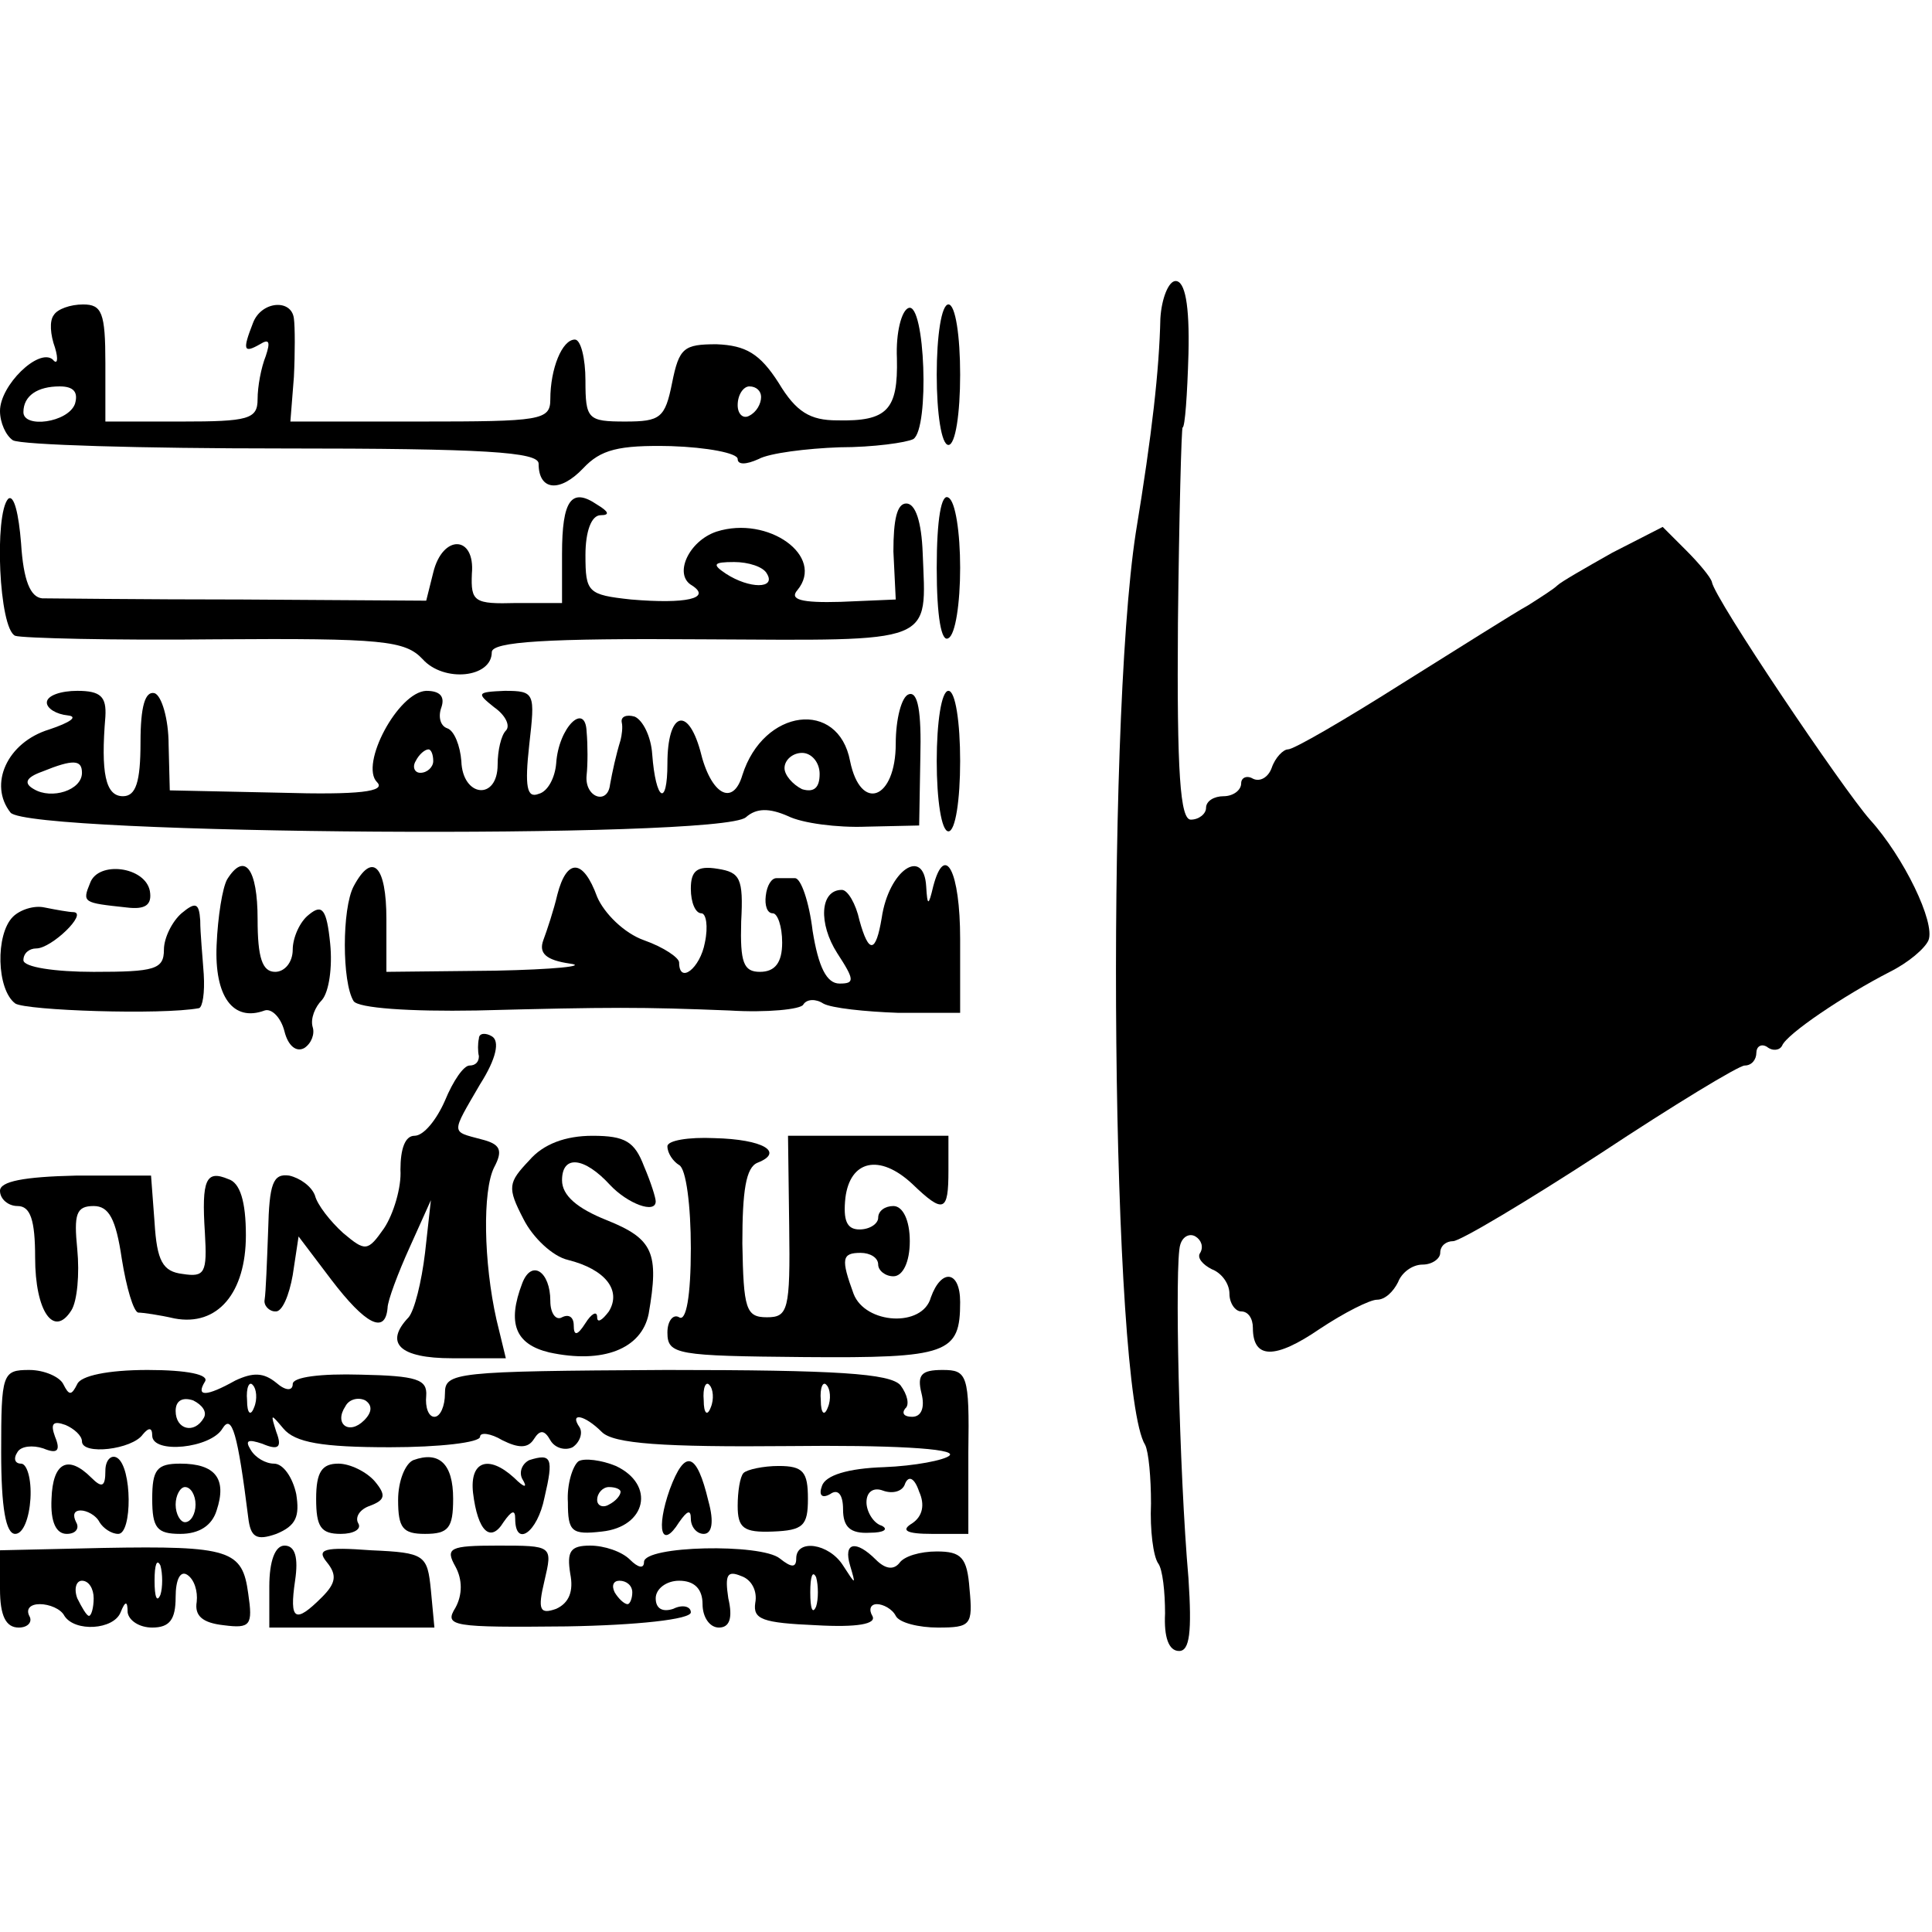 <?xml version="1.0" standalone="no"?>
<!DOCTYPE svg PUBLIC "-//W3C//DTD SVG 20010904//EN"
 "http://www.w3.org/TR/2001/REC-SVG-20010904/DTD/svg10.dtd">
<svg version="1.0" xmlns="http://www.w3.org/2000/svg"
 width="165pt" height="165pt" viewBox="0 0 165 165"
 preserveAspectRatio="xMidYMid meet">
<g transform="translate(0,165) scale(0.1,-0.1)"
fill="#000000" stroke="none">
<path d="M991 1378 c-1 -44 -7 -98 -21 -183 -26 -169 -21 -733 8 -779 3 -6 5
-28 5 -50 -1 -23 2 -45 6 -51 4 -5 6 -25 6 -43 -1 -20 3 -32 12 -32 9 0 11 16
8 62 -8 91 -12 271 -7 285 2 7 8 10 13 7 5 -3 7 -9 4 -14 -3 -4 2 -10 10 -14
8 -3 15 -12 15 -21 0 -8 5 -15 10 -15 6 0 10 -6 10 -14 0 -27 19 -27 57 -1 21
14 43 25 49 25 7 0 14 7 18 15 3 8 12 15 21 15 8 0 15 5 15 10 0 6 5 10 11 10
6 0 63 34 126 75 62 41 118 75 123 75 6 0 10 5 10 11 0 5 4 8 9 5 5 -4 11 -3
13 1 4 10 53 43 92 63 16 8 30 20 33 27 6 15 -21 71 -50 103 -23 26 -133 189
-135 203 -1 4 -11 16 -22 27 l-20 20 -43 -22 c-23 -13 -44 -25 -47 -28 -3 -3
-14 -10 -25 -17 -11 -6 -60 -37 -108 -67 -49 -31 -92 -56 -97 -56 -4 0 -11 -7
-14 -16 -3 -8 -10 -12 -16 -9 -5 3 -10 1 -10 -4 0 -6 -7 -11 -15 -11 -8 0 -15
-4 -15 -10 0 -5 -6 -10 -13 -10 -9 0 -12 39 -11 168 1 92 3 167 4 167 2 0 4
28 5 63 1 42 -3 62 -11 62 -6 0 -12 -15 -13 -32z"/>
<path d="M46 1381 c-4 -5 -3 -17 1 -28 3 -10 2 -15 -2 -10 -12 10 -45 -22 -45
-44 0 -10 5 -21 11 -25 7 -4 110 -7 230 -7 173 0 219 -3 219 -13 0 -23 18 -25
38 -4 15 16 30 20 75 19 31 -1 57 -6 57 -11 0 -5 7 -5 18 0 9 5 41 9 69 10 29
0 57 4 63 7 14 9 10 117 -4 112 -6 -2 -11 -21 -10 -43 1 -44 -8 -54 -51 -53
-23 0 -35 7 -50 32 -16 25 -28 32 -53 33 -28 0 -32 -3 -38 -33 -6 -30 -10 -33
-40 -33 -32 0 -34 2 -34 35 0 19 -4 35 -9 35 -11 0 -21 -25 -21 -51 0 -18 -8
-19 -111 -19 l-111 0 3 38 c1 20 1 43 0 50 -2 17 -28 15 -35 -4 -9 -23 -8 -26
6 -18 8 5 9 2 5 -10 -4 -10 -7 -26 -7 -37 0 -17 -8 -19 -65 -19 l-65 0 0 50
c0 43 -3 50 -19 50 -11 0 -22 -4 -25 -9z m18 -76 c-6 -16 -44 -21 -44 -7 0 14
12 22 31 22 12 0 16 -5 13 -15z m586 6 c0 -6 -4 -13 -10 -16 -5 -3 -10 1 -10
9 0 9 5 16 10 16 6 0 10 -4 10 -9z"/>
<path d="M800 1330 c0 -33 4 -60 10 -60 6 0 10 27 10 60 0 33 -4 60 -10 60 -6
0 -10 -27 -10 -60z"/>
<path d="M7 1224 c-12 -13 -8 -111 6 -117 6 -2 84 -4 171 -3 143 1 162 -1 177
-17 18 -20 59 -16 59 6 0 9 47 12 180 11 201 -1 191 -5 188 74 -1 26 -6 42
-14 42 -8 0 -11 -14 -11 -41 l2 -41 -47 -2 c-34 -1 -44 2 -37 10 24 29 -25 64
-69 50 -24 -8 -37 -37 -21 -46 17 -11 -5 -16 -52 -12 -37 4 -39 6 -39 38 0 20
5 34 13 34 8 0 7 3 -3 9 -22 15 -30 4 -30 -42 l0 -42 -39 0 c-36 -1 -39 1 -38
25 3 33 -25 34 -33 1 l-6 -24 -157 1 c-86 0 -164 1 -171 1 -10 1 -16 15 -18
47 -2 25 -6 42 -11 38z m648 -64 c8 -13 -15 -13 -35 0 -12 8 -11 10 7 10 12 0
25 -4 28 -10z"/>
<path d="M800 1165 c0 -42 4 -64 10 -60 6 3 10 30 10 60 0 30 -4 57 -10 60 -6
4 -10 -18 -10 -60z"/>
<path d="M40 1050 c0 -5 8 -10 18 -11 9 -1 2 -6 -16 -12 -36 -11 -52 -47 -33
-71 16 -19 606 -23 628 -4 9 8 20 8 36 1 12 -6 42 -10 67 -9 l45 1 1 58 c1 39
-2 57 -10 54 -6 -2 -11 -21 -11 -42 0 -48 -30 -59 -39 -15 -10 53 -74 45 -92
-12 -8 -27 -27 -17 -36 21 -11 39 -28 32 -28 -11 0 -38 -10 -32 -13 8 -1 15
-8 29 -15 32 -7 2 -12 0 -11 -5 1 -4 0 -11 -1 -15 -4 -13 -7 -27 -9 -38 -2
-18 -22 -11 -20 8 1 9 1 26 0 37 -1 26 -24 4 -26 -27 -1 -12 -7 -24 -15 -26
-10 -4 -12 6 -8 42 5 44 5 46 -21 46 -24 -1 -24 -2 -9 -14 10 -7 14 -16 10
-20 -4 -4 -7 -17 -7 -29 0 -31 -30 -28 -31 3 -1 13 -6 26 -12 28 -6 2 -8 10
-5 18 3 9 -1 14 -13 14 -24 -1 -57 -63 -42 -78 8 -8 -15 -11 -83 -9 l-94 2 -1
39 c0 22 -6 42 -12 44 -8 2 -12 -11 -12 -42 0 -34 -4 -46 -15 -46 -15 0 -19
20 -15 68 1 17 -4 22 -24 22 -14 0 -26 -4 -26 -10z m330 -50 c0 -5 -5 -10 -11
-10 -5 0 -7 5 -4 10 3 6 8 10 11 10 2 0 4 -4 4 -10z m330 -11 c0 -12 -5 -16
-15 -13 -8 4 -15 12 -15 18 0 7 7 13 15 13 8 0 15 -8 15 -18z m-630 1 c0 -15
-26 -23 -41 -14 -9 5 -7 10 7 15 27 11 34 10 34 -1z"/>
<path d="M800 1000 c0 -33 4 -60 10 -60 6 0 10 27 10 60 0 33 -4 60 -10 60 -6
0 -10 -27 -10 -60z"/>
<path d="M77 896 c-7 -17 -6 -17 31 -21 16 -2 22 2 20 14 -4 21 -44 26 -51 7z"/>
<path d="M194 899 c-4 -7 -8 -32 -9 -56 -2 -44 14 -66 41 -56 6 2 14 -6 17
-18 3 -12 10 -18 17 -14 6 4 9 12 7 18 -2 7 2 17 8 23 6 7 9 28 7 48 -3 30 -7
34 -18 25 -8 -6 -14 -20 -14 -30 0 -11 -7 -19 -15 -19 -11 0 -15 12 -15 45 0
43 -11 58 -26 34z"/>
<path d="M302 893 c-10 -19 -10 -82 0 -98 4 -6 48 -9 105 -8 116 3 140 3 216
0 32 -2 61 1 63 5 3 5 11 5 17 1 7 -4 36 -7 64 -8 l53 0 0 63 c0 58 -13 83
-23 45 -4 -17 -5 -17 -6 0 -2 34 -32 14 -38 -27 -5 -30 -11 -31 -19 -2 -3 14
-10 26 -15 26 -19 0 -20 -29 -4 -54 15 -23 15 -26 2 -26 -11 0 -18 14 -23 45
-3 25 -10 45 -15 45 -5 0 -12 0 -16 0 -4 0 -8 -6 -9 -15 -1 -8 1 -15 6 -15 4
0 8 -11 8 -25 0 -17 -6 -25 -19 -25 -14 0 -17 8 -16 43 2 37 -1 42 -20 45 -18
3 -23 -2 -23 -17 0 -12 4 -21 9 -21 4 0 6 -11 3 -25 -4 -22 -22 -36 -22 -17 0
4 -13 13 -30 19 -17 6 -34 23 -40 37 -12 33 -26 33 -34 2 -3 -13 -9 -31 -12
-39 -4 -11 2 -17 23 -20 15 -2 -14 -5 -64 -6 l-93 -1 0 45 c0 46 -12 58 -28
28z"/>
<path d="M11 867 c-15 -15 -14 -62 2 -74 9 -6 125 -10 157 -4 3 1 5 13 4 29
-1 15 -3 35 -3 46 -1 15 -4 16 -16 6 -8 -7 -15 -21 -15 -31 0 -17 -8 -19 -60
-19 -33 0 -60 4 -60 10 0 6 5 10 11 10 13 0 44 30 32 31 -4 0 -15 2 -25 4 -9
2 -21 -2 -27 -8z"/>
<path d="M409 763 c-1 -4 -1 -11 0 -15 0 -5 -3 -8 -8 -8 -5 0 -14 -13 -21 -30
-7 -16 -18 -30 -26 -30 -8 0 -12 -11 -12 -29 1 -15 -6 -38 -14 -50 -14 -20
-16 -20 -35 -4 -11 10 -22 24 -24 32 -3 8 -13 15 -22 17 -14 2 -17 -7 -18 -47
-1 -27 -2 -53 -3 -59 -1 -5 4 -10 9 -10 6 -1 12 14 15 31 l5 33 28 -37 c29
-38 46 -47 48 -24 0 6 9 30 19 52 l18 40 -5 -45 c-3 -25 -9 -49 -14 -55 -21
-22 -8 -35 37 -35 l46 0 -8 33 c-11 49 -12 110 -2 130 8 15 5 20 -11 24 -26 7
-26 4 -1 47 14 22 17 37 10 41 -5 3 -11 3 -11 -2z"/>
<path d="M452 659 c-18 -19 -19 -23 -5 -50 8 -16 25 -32 38 -35 32 -8 46 -26
35 -44 -6 -8 -10 -10 -10 -5 0 6 -5 3 -10 -5 -7 -11 -10 -11 -10 -2 0 7 -4 10
-10 7 -5 -3 -10 3 -10 14 0 25 -16 36 -24 15 -13 -34 -6 -52 23 -59 46 -10 79
3 85 33 9 52 4 64 -36 80 -25 10 -38 21 -38 34 0 22 19 20 41 -4 15 -16 39
-25 39 -14 0 3 -4 16 -10 30 -8 21 -16 26 -44 26 -23 0 -42 -7 -54 -21z"/>
<path d="M570 671 c0 -6 5 -13 10 -16 6 -3 10 -35 10 -71 0 -41 -4 -63 -10
-59 -5 3 -10 -3 -10 -13 0 -19 8 -20 117 -21 123 -1 133 3 133 47 0 27 -16 29
-25 4 -7 -26 -56 -23 -66 3 -11 30 -10 35 6 35 8 0 15 -4 15 -10 0 -5 6 -10
13 -10 8 0 14 12 14 30 0 18 -6 30 -14 30 -7 0 -13 -4 -13 -10 0 -5 -7 -10
-16 -10 -11 0 -14 8 -12 27 4 32 29 38 57 12 27 -26 31 -24 31 11 l0 30 -68 0
-69 0 1 -77 c1 -72 -1 -78 -19 -78 -18 0 -20 7 -21 63 0 45 3 65 13 69 23 9 5
20 -37 21 -22 1 -40 -2 -40 -7z"/>
<path d="M0 633 c0 -7 7 -13 15 -13 11 0 15 -12 15 -44 0 -46 16 -69 31 -45 5
8 7 31 5 52 -3 30 -1 37 14 37 13 0 19 -11 24 -45 4 -25 10 -45 14 -46 4 0 18
-2 31 -5 37 -7 61 22 61 71 0 29 -5 45 -15 48 -19 8 -23 0 -20 -46 2 -34 0
-38 -19 -35 -17 2 -22 11 -24 44 l-3 40 -64 0 c-45 -1 -65 -5 -65 -13z"/>
<path d="M1 410 c0 -48 4 -70 12 -70 7 0 12 14 13 30 1 17 -3 30 -8 30 -5 0
-7 4 -3 10 3 5 13 6 22 3 12 -5 15 -2 10 10 -4 11 -2 14 9 10 7 -3 14 -9 14
-14 0 -12 43 -7 52 6 5 6 8 6 8 -1 0 -16 50 -11 60 6 8 13 13 -4 22 -76 2 -17
7 -20 24 -14 17 7 20 15 17 34 -3 14 -11 26 -19 26 -7 0 -16 5 -20 12 -5 8 -2
9 10 5 14 -6 17 -3 12 10 -5 16 -5 16 6 3 10 -12 33 -16 91 -16 42 0 77 4 77
9 0 4 9 3 19 -3 14 -7 22 -7 27 1 5 8 9 8 14 -1 4 -7 13 -9 19 -6 6 4 9 12 6
17 -9 13 4 11 19 -4 10 -10 52 -13 160 -12 85 1 143 -2 137 -8 -4 -4 -30 -9
-56 -10 -31 -1 -50 -7 -53 -16 -3 -8 0 -11 7 -7 7 5 11 -1 11 -13 0 -15 6 -21
23 -20 12 0 16 3 10 6 -7 2 -13 12 -13 20 0 9 6 13 14 10 8 -3 17 -1 19 6 3 7
8 5 12 -7 5 -11 3 -21 -6 -27 -10 -6 -5 -9 17 -9 l31 0 0 70 c1 66 -1 70 -22
70 -18 0 -22 -4 -18 -20 3 -12 0 -20 -8 -20 -7 0 -9 3 -6 7 4 3 2 12 -4 20 -9
10 -54 13 -200 13 -181 -1 -189 -2 -189 -20 0 -11 -4 -20 -9 -20 -5 0 -8 8 -7
18 1 14 -8 17 -56 18 -34 1 -58 -2 -58 -8 0 -6 -6 -6 -14 1 -11 9 -20 9 -35 2
-25 -14 -34 -14 -26 -1 4 6 -15 10 -49 10 -34 0 -57 -5 -60 -12 -5 -10 -7 -10
-12 0 -3 6 -16 12 -29 12 -23 0 -24 -3 -24 -70z m216 38 c-3 -8 -6 -5 -6 6 -1
11 2 17 5 13 3 -3 4 -12 1 -19z m390 0 c-3 -8 -6 -5 -6 6 -1 11 2 17 5 13 3
-3 4 -12 1 -19z m100 0 c-3 -8 -6 -5 -6 6 -1 11 2 17 5 13 3 -3 4 -12 1 -19z
m-533 -9 c-8 -14 -24 -10 -24 6 0 9 6 12 15 9 8 -4 12 -10 9 -15z m137 -2
c-13 -13 -26 -3 -16 12 3 6 11 8 17 5 6 -4 6 -10 -1 -17z"/>
<path d="M90 394 c0 -14 -3 -15 -12 -6 -20 20 -33 13 -34 -18 -1 -20 4 -30 13
-30 8 0 11 5 8 10 -3 6 -2 10 4 10 5 0 13 -4 16 -10 3 -5 10 -10 16 -10 12 0
12 57 -1 65 -5 3 -10 -2 -10 -11z"/>
<path d="M353 403 c-7 -3 -13 -18 -13 -34 0 -24 4 -29 23 -29 20 0 24 5 24 30
0 30 -12 41 -34 33z"/>
<path d="M452 403 c-6 -3 -9 -10 -6 -16 5 -8 2 -8 -7 1 -22 20 -38 14 -35 -13
4 -33 15 -43 26 -25 7 10 10 11 10 3 0 -25 19 -12 25 18 8 34 6 38 -13 32z"/>
<path d="M494 402 c-5 -4 -10 -20 -9 -35 0 -25 3 -28 29 -25 38 4 46 40 12 56
-12 5 -27 7 -32 4z m36 -26 c0 -3 -4 -8 -10 -11 -5 -3 -10 -1 -10 4 0 6 5 11
10 11 6 0 10 -2 10 -4z"/>
<path d="M572 378 c-12 -34 -7 -52 8 -28 7 10 10 11 10 3 0 -7 5 -13 11 -13 7
0 9 10 4 28 -10 42 -20 45 -33 10z"/>
<path d="M130 370 c0 -25 4 -30 24 -30 16 0 27 7 31 20 9 27 -1 40 -31 40 -20
0 -24 -5 -24 -30z m37 -5 c0 -8 -4 -15 -9 -15 -4 0 -8 7 -8 15 0 8 4 15 8 15
5 0 9 -7 9 -15z"/>
<path d="M270 370 c0 -24 4 -30 21 -30 11 0 18 4 15 9 -3 5 1 12 10 15 13 5
14 9 4 21 -7 8 -21 15 -31 15 -14 0 -19 -7 -19 -30z"/>
<path d="M635 392 c-3 -3 -5 -16 -5 -28 0 -19 5 -23 30 -22 26 1 30 5 30 28 0
23 -4 28 -25 28 -13 0 -27 -3 -30 -6z"/>
<path d="M0 293 c0 -23 5 -33 16 -33 8 0 12 5 9 10 -3 6 1 10 9 10 8 0 18 -4
21 -10 9 -14 42 -12 48 3 4 10 6 10 6 0 1 -7 10 -13 21 -13 15 0 20 7 20 26 0
15 4 23 10 19 6 -4 9 -14 8 -23 -2 -12 5 -18 23 -20 23 -3 25 0 21 27 -5 37
-15 41 -124 39 l-88 -2 0 -33z m137 -5 c-3 -7 -5 -2 -5 12 0 14 2 19 5 13 2
-7 2 -19 0 -25z m-57 -3 c0 -8 -2 -15 -4 -15 -2 0 -6 7 -10 15 -3 8 -1 15 4
15 6 0 10 -7 10 -15z"/>
<path d="M230 295 l0 -35 71 0 70 0 -3 32 c-3 30 -5 32 -51 34 -40 3 -47 1
-38 -10 9 -11 8 -18 -4 -30 -23 -23 -28 -20 -23 14 3 20 0 30 -9 30 -8 0 -13
-13 -13 -35z"/>
<path d="M389 312 c6 -11 6 -24 0 -35 -10 -16 -3 -17 95 -16 60 1 106 6 106
12 0 5 -7 7 -15 3 -9 -3 -15 0 -15 9 0 8 9 15 20 15 13 0 20 -7 20 -20 0 -11
6 -20 14 -20 9 0 12 8 8 25 -3 20 -1 24 11 19 9 -3 14 -13 12 -23 -2 -14 6
-17 52 -19 35 -2 52 1 48 8 -3 5 -2 10 4 10 5 0 13 -4 16 -10 3 -6 20 -10 36
-10 28 0 30 2 27 33 -2 27 -7 32 -28 32 -14 0 -28 -4 -32 -10 -5 -6 -12 -5
-20 3 -17 17 -28 15 -22 -5 5 -17 5 -17 -6 0 -12 19 -40 23 -40 6 0 -8 -4 -8
-14 0 -16 13 -116 11 -116 -3 0 -6 -5 -5 -12 2 -7 7 -22 12 -34 12 -17 0 -20
-5 -17 -24 3 -15 -1 -25 -12 -30 -14 -5 -16 -1 -10 24 7 30 7 30 -40 30 -41 0
-45 -2 -36 -18z m308 -34 c-3 -7 -5 -2 -5 12 0 14 2 19 5 13 2 -7 2 -19 0 -25z
m-157 12 c0 -5 -2 -10 -4 -10 -3 0 -8 5 -11 10 -3 6 -1 10 4 10 6 0 11 -4 11
-10z"/>
</g>
</svg>
